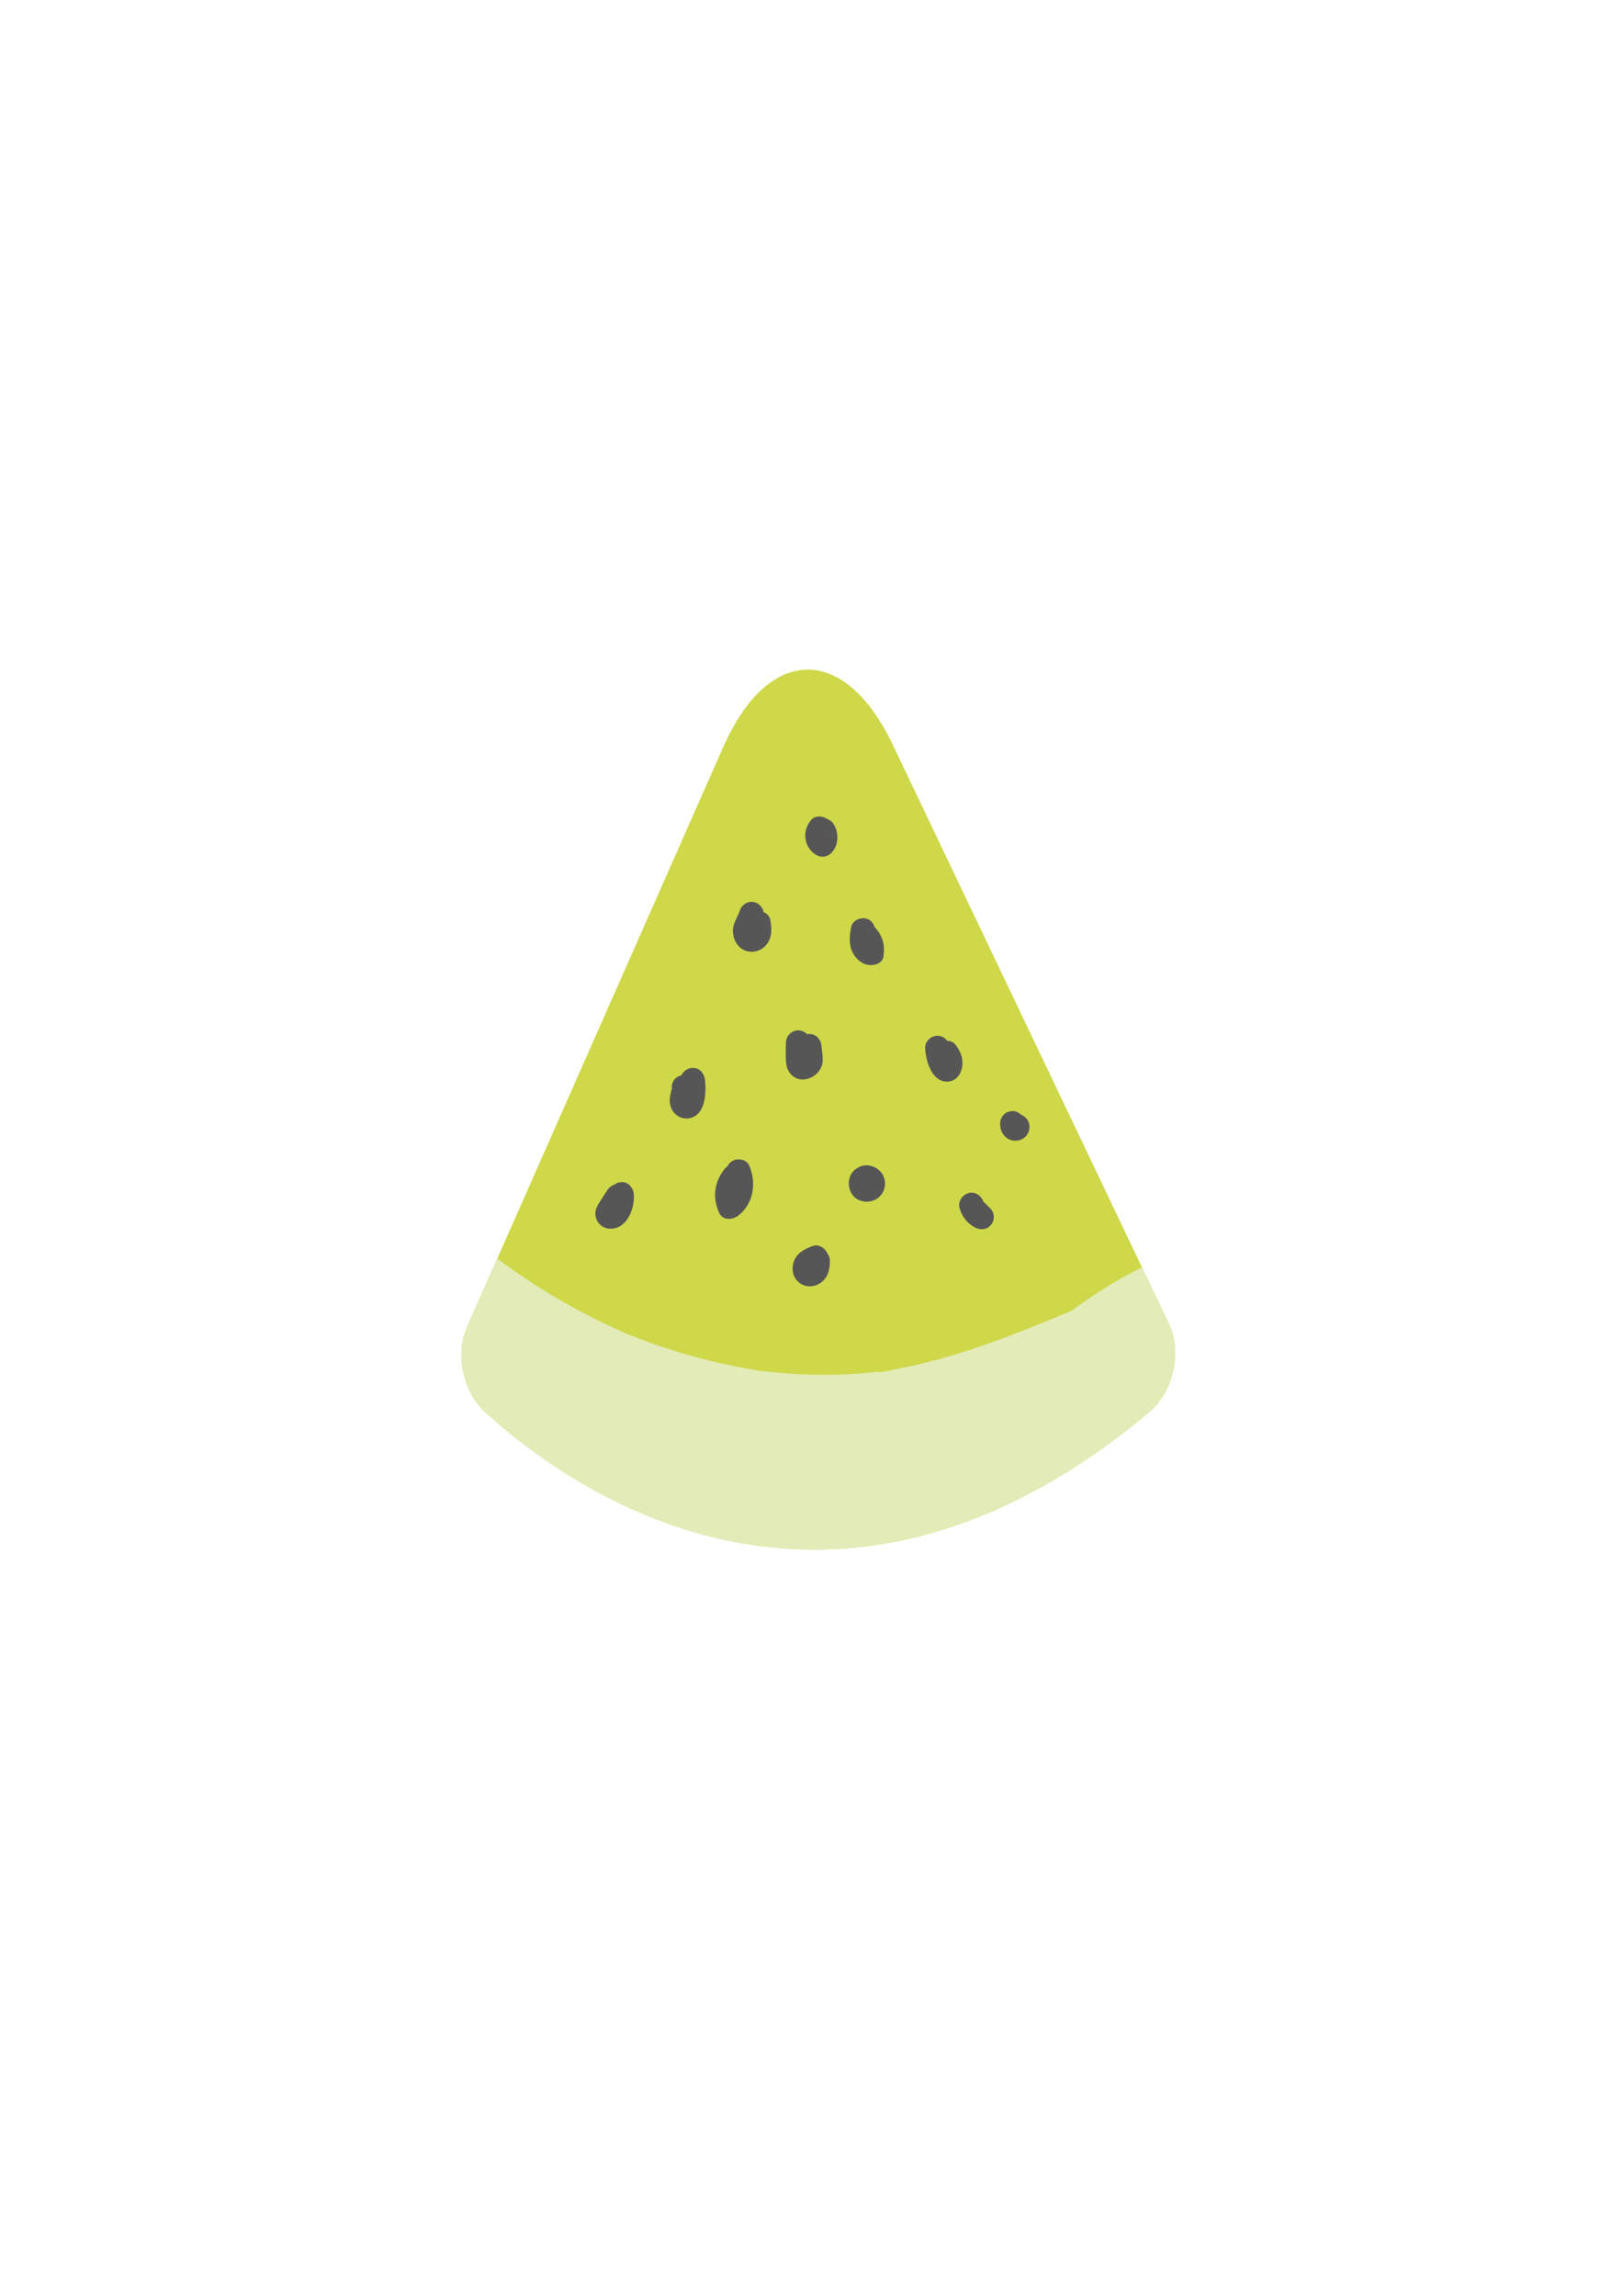 <?xml version="1.0" encoding="utf-8"?>
<!-- Generator: Adobe Illustrator 24.3.0, SVG Export Plug-In . SVG Version: 6.00 Build 0)  -->
<svg version="1.1" id="Layer_1" xmlns="http://www.w3.org/2000/svg" xmlns:xlink="http://www.w3.org/1999/xlink" x="0px" y="0px"
	 viewBox="0 0 595.28 841.89" style="enable-background:new 0 0 595.28 841.89;" xml:space="preserve">
<style type="text/css">
	.st0{clip-path:url(#SVGID_2_);fill:#CED849;}
	.st1{clip-path:url(#SVGID_2_);}
	.st2{fill:#E3EBB8;}
	.st3{fill:#575656;}
</style>
<g>
	<defs>
		<path id="SVGID_1_" d="M277.02,247.35l-105.8,239.47c-4.33,9.81-1.31,23.81,6.75,31.09c34.6,31.27,128.99,95.65,243.46-0.01
			c8.96-7.49,12.21-22.15,7.26-32.54L314.92,246.83C304.16,224.29,287.11,224.52,277.02,247.35z"/>
	</defs>
	<clipPath id="SVGID_2_">
		<use xlink:href="#SVGID_1_"  style="overflow:visible;"/>
	</clipPath>
	<path class="st0" d="M265.3,273.88l-94.08,212.94c-4.33,9.81-1.31,23.81,6.75,31.09c34.6,31.27,128.99,95.65,243.46-0.01
		c8.96-7.49,12.21-22.15,7.26-32.54L327.41,273.03C309.79,236.07,281.84,236.46,265.3,273.88z"/>
	<g class="st1">
		<path class="st2" d="M141.41,487.49c25.23,40,68.97,62.69,114.12,72.54c12.45,2.72,25.09,4.52,37.74,6.03
			c12.11,1.45,24.31,2.28,36.47,0.92c24.96-2.78,49.61-11.89,72.43-22.1c25.66-11.49,46.59-30.09,57.07-56.48
			c6.54-16.47-12.75-33.12-28.29-28.29c-23.6,7.33-40.72,23.34-60.56,37.09c-4.68,3.24-9.53,6.21-14.54,8.91
			c-2.57,1.38-5.19,2.7-7.82,3.95c-1.32,0.63-2.65,1.24-3.99,1.84c-0.8,0.36-1.61,0.72-2.41,1.06c2.8-1.17,3-1.26,0.62-0.28
			c-11.26,4.47-22.73,8.27-34.3,11.84c-12.27,3.79-24.55,7.58-36.95,10.94c-6.14,1.66-12.32,3.21-18.54,4.56
			c-3.11,0.67-6.23,1.3-9.36,1.86c-1.88,0.34-3.76,0.63-5.65,0.95c-6.31,1.08,4.91-0.49-1.46,0.23c-6.04,0.68-12.1,1.17-18.19,1.06
			c-1.82-0.03-3.63-0.21-5.44-0.26c-1.12-0.03-4.59,0,0.72,0.21c-3.42-0.13-7.29-1.41-10.53-2.48c-0.29-0.09-5.43-2.22-2.05-0.68
			c3.4,1.55-1.66-0.89-1.89-1.01c-2.52-1.31-4.97-2.79-7.33-4.37c-1.19-0.79-2.32-1.66-3.49-2.46c-2.88-1.98,4.12,3.58-0.06-0.09
			c-2.55-2.24-5.13-4.42-7.6-6.77c-4.04-3.85-7.89-7.91-11.51-12.15c-0.72-0.85-1.44-1.7-2.14-2.56c-0.35-0.43-0.7-0.87-1.05-1.3
			c-1.56-1.98-1.39-1.74,0.52,0.7c0.32-0.75-5.26-7.4-5.77-8.17c-3.05-4.62-5.87-9.4-8.44-14.32c-1.28-2.45-2.49-4.94-3.64-7.45
			c-0.39-0.85-0.81-2.36-1.35-3.03c1.24,2.95,1.38,3.26,0.42,0.9c-0.31-0.77-0.6-1.54-0.89-2.32c-0.48-1.28-0.86-2.63-1.41-3.89
			c-0.16-0.5-0.31-0.99-0.47-1.49c1.05,10.81-2.07,17.59-9.37,20.33c-2.31,1.92-0.95,0.49,0.83,0.09c1.14-0.26,2.3-0.48,3.46-0.7
			c0.58-0.11,1.16-0.21,1.74-0.32c2.62-0.42,2.33-0.39-0.85,0.11c-0.02-0.13,3.07-0.11,3.5-0.17c5.8-0.76-5.03-0.05,0.73-0.01
			c2.06,0.68,2.21,0.68,0.46,0.01c-1.7-0.75-1.61-0.64,0.26,0.32c1.32,0.95,3.03,1.66,4.17,2.84c-0.44-0.45-3.93-3.08-0.68-0.47
			c3.21,2.58,6.49,5.09,9.78,7.56c4.77,3.59,9.67,7,14.7,10.22c40.15,25.74,88.93,41.04,136.85,39.04
			c29.53-1.23,57.3-9.45,84.5-20.52c27.98-11.39,55.72-23.36,83.57-35.07c-9.43-5.35-18.86-10.71-28.29-16.06
			c-1.16-6.34-0.37-1.42-0.25,0.13c0.3,3.84-0.72-1.92,0.31-1.46c0.21,0.1-0.86,3.41-0.98,3.81c-1.31,4.09-1.17,0.11,0.22-0.33
			c-0.21,0.07-1.29,2.39-1.55,2.83c-0.29,0.46-0.57,0.91-0.86,1.37c-1.44,2.05-1.2,1.8,0.7-0.73c-0.58,2.15-4.22,4.34-5.77,5.87
			c-3.96,3.89,4-2.45-0.67,0.56c-0.95,0.61-1.86,1.28-2.81,1.89c-2.39,1.54-4.86,2.96-7.36,4.31c-5.13,2.76-10.41,5.21-15.68,7.68
			c-5.65,2.65-11.31,5.28-16.99,7.85c-2.84,1.29-5.69,2.56-8.55,3.81c-1.14,0.5-2.29,1-3.43,1.5c-1.15,0.5-2.29,0.99-3.44,1.48
			c2.33-0.98,2.73-1.15,1.18-0.5c-11.57,4.72-23.19,9.23-35.1,13.05c-11.8,3.78-23.8,6.91-35.96,9.29
			c-5.64,1.11-11.6,2.58-17.35,2.91c5.31-0.3,1.08-0.16-0.32,0.01c-1.53,0.18-3.07,0.35-4.6,0.51c-3.38,0.35-6.76,0.65-10.15,0.89
			c-12.33,0.89-24.7,1.06-37.05,0.53c-5.86-0.25-11.72-0.67-17.56-1.24c-3.04-0.3-6.2-0.5-9.2-1.04c5.28,0.95,1.04,0.13-0.31-0.07
			c-2.14-0.32-4.27-0.65-6.4-1.02c-13.38-2.27-26.67-5.34-39.62-9.43c-3.54-1.12-7.04-2.32-10.51-3.63
			c-1.01-0.38-2.61-0.77-3.45-1.35c4.05,2.8,0.44,0.21-0.9-0.43c-1.3-0.62-2.57-1.28-3.81-2.01c-0.41-0.25-0.82-0.5-1.23-0.76
			c-2.02-1.39-1.61-1.04,1.24,1.06c0.08,0.14-1.79-1.91-1.94-1.92c2.14,2.98,2.6,3.45,1.39,1.42c1.29,2.01,1.95,4.21,1.96,6.61
			c-5.63,7.39-11.26,14.79-16.89,22.18c0.25-0.07,5.54-1.78,2-0.65c-3.61,1.16,1.43-0.44,2.1,0.27c-2.93-0.48-3.53-0.57-1.78-0.26
			c0.87,0.15,1.74,0.33,2.6,0.54c1.16,0.27,2.31,0.59,3.45,0.93c6.22,1.85,12.27,4.38,18.3,6.74c2.99,1.17,5.98,2.36,8.95,3.57
			c1.49,0.6,2.97,1.22,4.46,1.82c4.08,1.67-1.82-0.81,0.72,0.29c6.19,2.67,12.34,5.4,18.43,8.29c10.86,5.13,25.32,3.38,31.47-8.25
			c5.4-10.22,3.36-25.98-8.25-31.47c-14.85-7.02-30.04-13.35-45.35-19.31c-15.85-6.17-32.23-12-49.33-6.88
			c-9.25,2.77-17.46,12.02-16.89,22.18c1.04,18.57,13.63,30.44,29.85,37.37c14.11,6.03,28.58,10.6,43.54,14.01
			c28.72,6.54,58.52,9.56,87.96,8.54c29.13-1.01,58.43-5.58,86.37-13.95c28.21-8.45,55.28-20.49,81.9-32.97
			c14.26-6.69,28.63-13.5,40.02-24.72c14.64-14.43,21.23-33.75,17.54-53.95c-2.04-11.16-17.53-20.59-28.29-16.06
			c-26.14,10.99-52.24,22.11-78.44,32.97c-12.51,5.18-25.13,10.14-38.11,14.01c-6.42,1.91-12.93,3.56-19.51,4.81
			c-2.42,0.46-5.59,1.46-8.06,1.34c6.02,0.27,1.35-0.2-0.36-0.02c-1.62,0.17-3.24,0.32-4.86,0.44c-11.89,0.93-23.87,0.66-35.72-0.66
			c-0.54-0.06-1.08-0.13-1.62-0.19c-2.58-0.32-2.15-0.26,1.27,0.18c-1.21,0.12-2.81-0.43-4.03-0.63c-2.95-0.49-5.89-1.04-8.82-1.65
			c-5.86-1.23-11.68-2.71-17.42-4.42c-5.75-1.71-11.44-3.66-17.04-5.83c-1.02-0.39-2.03-0.81-3.05-1.21
			c-5.29-2.03,4.61,2.11-0.55-0.22c-2.99-1.35-5.98-2.69-8.93-4.12c-10.78-5.25-21.15-11.33-31.02-18.13
			c-2.45-1.69-4.87-3.43-7.26-5.22c-1.17-0.87-4.43-2.79,0.15,0.15c-1.37-0.88-2.63-2.09-3.91-3.1
			c-7.18-5.65-14.42-10.82-23.56-12.81c-9.46-2.06-18.49-1.01-27.89,0.76c-9.43,1.78-18.5,5.72-23.79,14.17
			c-9.85,15.74,0.53,34.86,7.96,49.48c6.19,12.17,14.04,23.32,22.68,33.87c17.39,21.23,40.82,40.58,68.7,44.65
			c30.09,4.38,60.95-3.11,89.77-11.43c29.34-8.46,59.61-16.9,86.64-31.42c12.16-6.53,22.87-15.05,33.83-23.37
			c5.08-3.86,10.24-7.65,15.68-11c2.69-1.66,5.45-3.22,8.29-4.62c0.47-0.23,0.95-0.46,1.42-0.69c2.29-1.03,1.91-0.89-1.14,0.42
			c1.17-1.13,4.49-1.62,6.03-2.1c-9.43-9.43-18.86-18.86-28.29-28.29c2.33-5.86-0.13,0.05-0.95,1.54c-1.14,2.06-2.48,3.93-3.74,5.91
			c-1.65,2.6,2.81-3.23,0.74-0.94c-0.7,0.77-1.35,1.6-2.05,2.37c-1.59,1.76-3.26,3.44-5,5.04c-0.97,0.9-1.97,1.76-2.99,2.61
			c-0.66,0.55-3.49,2.46-0.79,0.68c2.87-1.89-2.87,1.91-3.52,2.34c-4.36,2.84-8.94,5.34-13.63,7.59c-1.06,0.51-2.13,1.01-3.2,1.5
			c-0.69,0.32-4.19,1.87-1.31,0.61c2.88-1.26-0.64,0.25-1.35,0.53c-1.1,0.44-2.2,0.87-3.31,1.29c-4.98,1.9-10.02,3.66-15.07,5.37
			c-10.04,3.4-20.03,6.53-30.44,8.55c-1.38,0.27-3.54,1.33,0.51-0.06c-0.98,0.34-2.89,0.27-3.83,0.33
			c-2.55,0.18-5.12,0.26-7.68,0.27c-5.78,0.02-11.56-0.35-17.31-0.9c-2.56-0.25-5.11-0.54-7.66-0.85c-1.19-0.14-2.47-0.21-3.63-0.46
			c0.73,0.16,5.03,0.73,0.68,0.07c-5.43-0.83-10.85-1.71-16.24-2.77c-10.14-2-20.18-4.55-29.98-7.84c-2.3-0.77-4.58-1.58-6.85-2.44
			c-1.13-0.43-2.26-0.88-3.39-1.31c-4.08-1.57-0.2,0.07,0.46,0.22c-4.46-1.06-9.26-4.28-13.28-6.47c-4.65-2.54-9.17-5.32-13.53-8.33
			c-0.87-0.6-1.73-1.21-2.58-1.83c-0.63-0.46-4.06-3.43-1.46-1.06c2.43,2.2-0.11-0.14-0.75-0.67c-1.01-0.84-2.01-1.69-2.99-2.56
			c-3.92-3.46-7.62-7.16-11.05-11.1c-0.68-0.79-1.34-1.59-2.02-2.38c-2.97-3.49,2.59,3.82-0.23-0.27c-1.48-2.15-2.97-4.26-4.36-6.46
			c-6.41-10.17-20.78-15.14-31.47-8.25C139.48,462.59,134.54,476.61,141.41,487.49L141.41,487.49z"/>
	</g>
</g>
<g>
	<g>
		<g>
			<path class="st3" d="M297.5,300.71c-1.78,2.15-2.53,4.61-1.98,7.38c0.46,2.29,1.91,4.32,3.95,5.48c2.24,1.28,4.74,0.39,6.16-1.61
				c1.98-2.81,1.95-6.85,0.14-9.72c-1.25-1.99-4.07-2.96-6.16-1.61c-1.99,1.29-2.96,4.03-1.61,6.16c0.59,0.94-0.25-0.87,0.13,0.17
				c0.09,0.42,0.11,0.45,0.04,0.08c-0.04-0.37-0.05-0.34-0.03,0.09c0.15-0.94,0.17-0.06-0.08,0.16c0.06-0.15,0.12-0.29,0.18-0.44
				c-0.11,0.2-0.23,0.4-0.37,0.58c2.05-0.54,4.1-1.08,6.16-1.61c-0.51-0.29,0.06,0.08,0.22,0.23c-0.52-0.48,0.21,0.21,0.16,0.28
				c0,0-0.27-0.48-0.28-0.48c0.13-0.01,0.36,1.07,0.14,0.15c-0.14-0.59,0.17,0.95,0.07,0.36c-0.02-0.13,0.03-0.86-0.02-0.1
				c-0.05,0.72,0.26-0.26-0.08,0.34c-0.5,0.88,0.77-0.85-0.35,0.5c1.5-1.81,1.91-4.61,0-6.36
				C302.2,299.19,299.1,298.77,297.5,300.71L297.5,300.71z"/>
		</g>
	</g>
	<g>
		<g>
			<path class="st3" d="M271.3,334.02c-0.82,2.52-2.5,4.5-2.5,7.3c0,2.7,1.29,5.57,3.73,6.91c2.74,1.5,6.17,0.82,8.27-1.45
				c2.46-2.66,2.32-6.08,1.74-9.42c-0.41-2.4-3.36-3.74-5.54-3.14c-2.53,0.7-3.56,3.13-3.14,5.54c-0.01-0.05,0.25,1.38,0.11,1.34
				c-0.01,0,0.1-0.49,0.34-0.45c0.48-0.59,1.16-0.76,2.04-0.49c0.33,0.18,0.67,0.36,1,0.54c0.36,0.38,0.24,0.42,0.43,0.85
				c0-0.15,0-0.29,0-0.44c-0.06,0.44-0.04,0.46,0.07,0.05c0.13-0.3,0.26-0.58,0.41-0.88c0.63-1.27,1.27-2.51,1.7-3.86
				c0.75-2.31-0.88-4.91-3.14-5.54C274.4,330.21,272.06,331.7,271.3,334.02L271.3,334.02z"/>
		</g>
	</g>
	<g>
		<g>
			<path class="st3" d="M312.17,340c-0.53,2.99-0.92,5.96,0.34,8.83c1.07,2.44,3.28,4.63,6.01,5.02c2.16,0.31,5.16-0.5,5.54-3.14
				c0.58-4.03-0.33-7.82-3.31-10.74c-4.14-4.06-10.51,2.3-6.36,6.36c0.4,0.4,0.22,0.15,0.42,0.43c0.06,0.09,0.47,0.91,0.31,0.5
				c0.11,0.3,0.21,0.65,0.25,0.97c-0.09-0.73-0.09,0.83,0.01,0.09c1.85-1.05,3.69-2.1,5.54-3.14c-1.29-0.18,0.08,0.21-0.03,0.25
				c-0.38-0.38-0.43-0.44-0.16-0.18c0.09,0.3,0.08,0.3,0,0c0.08-0.29-0.1-0.86-0.09-1.21c0.03-0.56,0.12-1.09,0.22-1.64
				c0.43-2.39-0.65-4.85-3.14-5.54C315.53,336.26,312.6,337.6,312.17,340L312.17,340z"/>
		</g>
	</g>
	<g>
		<g>
			<path class="st3" d="M288.26,382.36c-0.04,2.66-0.24,5.46,0.17,8.09c0.48,3.07,2.94,5.51,6.16,5.42
				c2.53-0.07,4.98-1.61,6.24-3.79c1.59-2.73,0.7-5.51,0.49-8.41c-0.17-2.42-1.94-4.5-4.5-4.5c-2.3,0-4.68,2.06-4.5,4.5
				c0.07,0.91,0.19,1.82,0.34,2.72c0.05,0.31,0.01,0.96,0.18,1.23c0.24,0.41,0.15,0.17,0.48-0.4c0.11-0.07,0.22-0.15,0.33-0.22
				c-0.46,0.26-0.43,0.25,0.09-0.03c1.48-0.36,2.44,0.09,2.89,1.35c0.56,1.25,0.78,1.44,0.66,0.58c0.18-0.52-0.03-1.4-0.03-1.97
				c-0.02-1.53-0.01-3.06,0.01-4.59c0.04-2.43-2.09-4.5-4.5-4.5C290.29,377.86,288.29,379.92,288.26,382.36L288.26,382.36z"/>
		</g>
	</g>
	<g>
		<g>
			<path class="st3" d="M339.33,384.32c0.16,4.5,2.3,12.33,8,12.33c3.59,0,5.55-3.27,5.67-6.5c0.1-2.75-0.96-5.03-2.63-7.14
				c-1.51-1.91-4.79-1.58-6.36,0c-1.88,1.88-1.51,4.45,0,6.36c-0.25-0.26-0.22-0.17,0.07,0.28c-0.18-0.33-0.19-0.24-0.01,0.28
				c-0.08-0.41-0.1-0.33-0.07,0.22c-0.02-0.48,0.16-0.9,0.54-1.27c0.66-0.39,1.32-0.77,1.99-1.16c-0.13,0.03-0.26,0.06-0.39,0.09
				c0.8,0,1.6,0,2.39,0c0.99,0.24,1.15,1.05,0.78,0.19c-0.23-0.53-0.4-0.81-0.49-1.06c-0.41-1.21-0.46-1.62-0.5-2.62
				c-0.08-2.43-2.01-4.5-4.5-4.5C341.46,379.82,339.25,381.88,339.33,384.32L339.33,384.32z"/>
		</g>
	</g>
	<g>
		<g>
			<path class="st3" d="M246.47,399.94c-0.19-1.01-0.29,0.32-0.42,0.78c-0.16,0.56-0.27,1.09-0.34,1.67
				c-0.15,1.21-0.06,2.39,0.34,3.56c1.02,2.99,4.07,4.83,7.2,4.03c5.59-1.44,5.79-9.31,5.34-13.87c-0.24-2.42-1.9-4.5-4.5-4.5
				c-2.25,0-4.74,2.07-4.5,4.5c0.15,1.52,0.22,3.06,0.05,4.59c-0.06,0.5-0.13,0.99-0.26,1.48c-0.13,0.51,0.66-0.47-0.12,0.13
				c0.66-0.39,1.32-0.77,1.99-1.16c2.13,0.07,3.25,0.79,3.35,2.16c0.03,0.15,0.02,0.3-0.04,0.45c0.28-0.33,0.37-1.19,0.48-1.6
				c0.43-1.6,0.43-2.99,0.12-4.61c-0.46-2.39-3.33-3.75-5.54-3.14C247.11,395.09,246.01,397.55,246.47,399.94L246.47,399.94z"/>
		</g>
	</g>
	<g>
		<g>
			<path class="st3" d="M318.34,436.28c0.74-0.23-1.15,0.01-0.39,0.05c-0.26-0.03-0.53-0.06-0.79-0.09c0.31,0.1,0.26,0.08-0.15-0.08
				c-0.4-0.19-0.46-0.2-0.17-0.03c-0.19-0.15-0.39-0.3-0.58-0.44c0.58,0.48-0.58-0.89-0.21-0.25c-0.23-0.33-0.34-0.7-0.35-1.09
				c-0.04-0.47-0.05-0.53-0.04-0.19c0.03-0.27,0.07-0.54,0.1-0.81c0.35-0.73,0.44-0.94,0.27-0.63c-0.26,0.43,0.8-0.83,0.28-0.37
				c0.64-0.46,0.81-0.59,0.52-0.4c-0.08,0.06-0.17,0.1-0.26,0.15c0.24-0.1,0.47-0.21,0.71-0.31c-0.32,0.08-0.25,0.07,0.21-0.01
				c0.47-0.04,0.54-0.06,0.21-0.06c0.27,0.03,0.54,0.07,0.81,0.1c0.72,0.35,0.93,0.44,0.62,0.27c-0.31-0.18-0.13-0.04,0.53,0.43
				c-0.52-0.47,0.59,0.97,0.27,0.31c0.1,0.24,0.21,0.48,0.31,0.72c-0.08-0.32-0.08-0.24,0,0.23c0.11,0.88,0.08,0.22,0.05,0.03
				c-0.15,0.85-0.17,1.09-0.08,0.73c0.1-0.34,0-0.13-0.29,0.64c0.34-0.62-0.79,0.84-0.24,0.32c1.72-1.61,1.75-4.76,0-6.36
				c-1.85-1.69-4.53-1.72-6.36,0c-2.28,2.14-2.59,5.75-1.07,8.4c1.79,3.12,5.79,3.94,8.87,2.33c3.2-1.68,4.37-5.61,2.8-8.8
				c-1.4-2.83-4.93-4.41-7.96-3.47c-2.24,0.7-3.91,3.17-3.14,5.54C313.54,435.39,315.93,437.02,318.34,436.28L318.34,436.28z"/>
		</g>
	</g>
	<g>
		<g>
			<path class="st3" d="M266.99,431.9c1.22,2.78-0.33,5.75-2.49,7.46c2.36,0.3,4.71,0.61,7.07,0.91c-0.73-1.59-0.53-3.87,0.56-5.27
				c1.5-1.91,1.86-4.5,0-6.36c-1.56-1.56-4.85-1.92-6.36,0c-3.82,4.85-4.56,10.55-1.97,16.17c1.34,2.9,5.03,2.52,7.07,0.91
				c5.59-4.43,6.66-12.1,3.9-18.37c-0.98-2.22-4.23-2.74-6.16-1.61C266.31,427.08,266,429.66,266.99,431.9L266.99,431.9z"/>
		</g>
	</g>
	<g>
		<g>
			<path class="st3" d="M351.96,443.1c0.87,3,2.95,5.74,5.8,7.11c2.04,0.99,4.37,0.7,5.81-1.16c1.35-1.74,1.26-4.32-0.35-5.91
				c-1.05-1.03-2.1-2.06-3.15-3.1c-1.68-1.65-4.71-1.8-6.36,0c-1.64,1.78-1.79,4.6,0,6.36c1.05,1.03,2.1,2.06,3.15,3.1
				c1.82-2.36,3.64-4.71,5.45-7.07c-0.3-0.14-0.82-0.61-1.12-0.65c0.25,0.04,0.79,0.67,0.21,0.12c-0.16-0.15-0.3-0.31-0.45-0.47
				c-0.42-0.45,0.18,0.14,0.22,0.3c-0.05-0.17-0.25-0.39-0.34-0.55c-0.1-0.17-0.16-0.44-0.29-0.58c0.09,0.2,0.17,0.4,0.26,0.59
				c-0.06-0.16-0.11-0.33-0.15-0.5c-0.65-2.26-3.2-3.9-5.54-3.14C352.81,438.31,351.26,440.68,351.96,443.1L351.96,443.1z"/>
		</g>
	</g>
	<g>
		<g>
			<path class="st3" d="M298.09,456.92c-2.5,0.94-4.99,2.07-6.39,4.49c-1.48,2.55-1.34,6.21,0.79,8.38
				c2.54,2.59,6.43,2.47,9.11,0.18c2.27-1.93,2.78-4.84,2.78-7.67c0-2.35-2.07-4.61-4.5-4.5c-2.44,0.11-4.5,1.98-4.5,4.5
				c0,0.53,0.02,1.08-0.05,1.61c0.07-0.54,0.05-0.55-0.06-0.03c0.08-0.29,0.24-0.53,0.47-0.72c-0.48,0.55,0.32-0.21,0.61-0.3
				c1.35-0.44,2.96,0.49,3.31,1.83c0.06,0.74,0.08,0.86,0.06,0.36c-0.13,0.72-0.13,0.83-0.02,0.35c-0.08,0.23-0.88,1.43-0.32,0.7
				c-0.47,0.33-0.5,0.35-0.08,0.07c0.2-0.12,0.41-0.24,0.62-0.34c0.46-0.21,0.43-0.2-0.09,0.02c0.22-0.09,0.44-0.17,0.67-0.25
				c2.2-0.82,3.94-3.08,3.14-5.54C302.93,457.91,300.45,456.04,298.09,456.92L298.09,456.92z"/>
		</g>
	</g>
	<g>
		<g>
			<path class="st3" d="M222.78,436.4c-0.74,1.11-1.46,2.22-2.17,3.35c-0.76,1.22-1.71,2.52-2.06,3.93
				c-0.89,3.57,1.75,6.94,5.43,6.91c6.09-0.05,8.88-7.48,8.49-12.6c-0.18-2.34-1.94-4.61-4.5-4.5c-2.28,0.1-4.69,1.99-4.5,4.5
				c0.05,0.64,0.09,1.31,0,1.95c0.08-0.59-0.29,1-0.36,1.18c0.19-0.53-0.36,0.7-0.36,0.7c-0.34,0.5-0.35,0.55-0.02,0.14
				c0.52-0.35,0.56-0.39,0.14-0.12c0.34-0.2,0.71-0.28,1.1-0.25c1.24,4.95,2.39,6.38,3.44,4.29c0.32-0.41,0.56-0.92,0.83-1.36
				c0.75-1.21,1.52-2.4,2.31-3.58c1.35-2.02,0.39-4.98-1.61-6.16C226.73,433.49,224.13,434.37,222.78,436.4L222.78,436.4z"/>
		</g>
	</g>
	<g>
		<g>
			<path class="st3" d="M376.73,413.11c0-0.02,0-0.04,0-0.06c-0.05,0.4-0.11,0.8-0.16,1.2c0-0.02,0.01-0.03,0.01-0.05
				c-0.15,0.36-0.3,0.72-0.45,1.07c0.01-0.03,0.03-0.06,0.05-0.08c-0.23,0.3-0.47,0.61-0.7,0.91c0.01-0.01,0.02-0.02,0.03-0.03
				c-0.3,0.23-0.61,0.47-0.91,0.7c0.01-0.01,0.03-0.02,0.04-0.02c-0.36,0.15-0.72,0.3-1.07,0.45c0.03-0.01,0.06-0.02,0.09-0.03
				c-0.4,0.05-0.8,0.11-1.2,0.16c0.06-0.01,0.11-0.01,0.16,0c-0.4-0.05-0.8-0.11-1.2-0.16c0.06,0.01,0.11,0.03,0.17,0.05
				c-0.36-0.15-0.72-0.3-1.07-0.45c0.06,0.03,0.1,0.05,0.15,0.09c-0.3-0.23-0.61-0.47-0.91-0.7c0.05,0.04,0.08,0.07,0.12,0.12
				c-0.23-0.3-0.47-0.61-0.7-0.91c0.01,0.02,0.02,0.03,0.03,0.05c-0.15-0.36-0.3-0.72-0.45-1.07c0.02,0.03,0.03,0.07,0.03,0.1
				c-0.05-0.4-0.11-0.8-0.16-1.2c0.01,0.04,0.01,0.07,0,0.11c0.05-0.4,0.11-0.8,0.16-1.2c-0.01,0.02-0.01,0.04-0.02,0.06
				c0.15-0.36,0.3-0.72,0.45-1.07c-0.02,0.05-0.04,0.09-0.07,0.13c0.23-0.3,0.47-0.61,0.7-0.91c-0.03,0.04-0.06,0.07-0.1,0.1
				c0.3-0.23,0.61-0.47,0.91-0.7c-0.04,0.03-0.08,0.06-0.12,0.08c0.36-0.15,0.72-0.3,1.07-0.45c-0.07,0.03-0.14,0.05-0.21,0.07
				c0.4-0.05,0.8-0.11,1.2-0.16c-0.11,0.01-0.2,0.01-0.31,0c0.4,0.05,0.8,0.11,1.2,0.16c-0.08-0.02-0.15-0.04-0.23-0.07
				c0.36,0.15,0.72,0.3,1.07,0.45c-0.07-0.04-0.14-0.07-0.21-0.12c0.3,0.23,0.61,0.47,0.91,0.7c-0.07-0.06-0.12-0.12-0.18-0.19
				c0.23,0.3,0.47,0.61,0.7,0.91c-0.06-0.09-0.11-0.18-0.16-0.28c0.15,0.36,0.3,0.72,0.45,1.07c-0.06-0.17-0.11-0.35-0.13-0.53
				c0.05,0.4,0.11,0.8,0.16,1.2c-0.03-0.22-0.04-0.44-0.04-0.67c-0.02-1.17-0.49-2.35-1.32-3.18c-0.78-0.78-2.06-1.37-3.18-1.32
				c-1.16,0.05-2.37,0.43-3.18,1.32c-0.8,0.87-1.34,1.97-1.32,3.18c0.02,0.76,0.07,1.56,0.3,2.29c0.43,1.35,1.25,2.55,2.47,3.29
				c0.86,0.52,1.9,0.81,2.91,0.79c1.36-0.03,2.76-0.56,3.69-1.57c1.21-1.32,1.65-3.02,1.22-4.76c-0.31-1.24-1.27-2.37-2.38-2.97
				c-1.16-0.63-2.62-0.9-3.89-0.47c-1.17,0.39-2.08,1.09-2.76,2.12c-0.52,0.79-0.61,1.55-0.68,2.46c-0.02,0.62,0.11,1.2,0.39,1.73
				c0.18,0.56,0.49,1.04,0.93,1.45c0.78,0.78,2.06,1.37,3.18,1.32c1.16-0.05,2.37-0.43,3.18-1.32c0.23-0.3,0.47-0.61,0.7-0.91
				C376.52,414.68,376.72,413.93,376.73,413.11L376.73,413.11z"/>
		</g>
	</g>
</g>
</svg>
